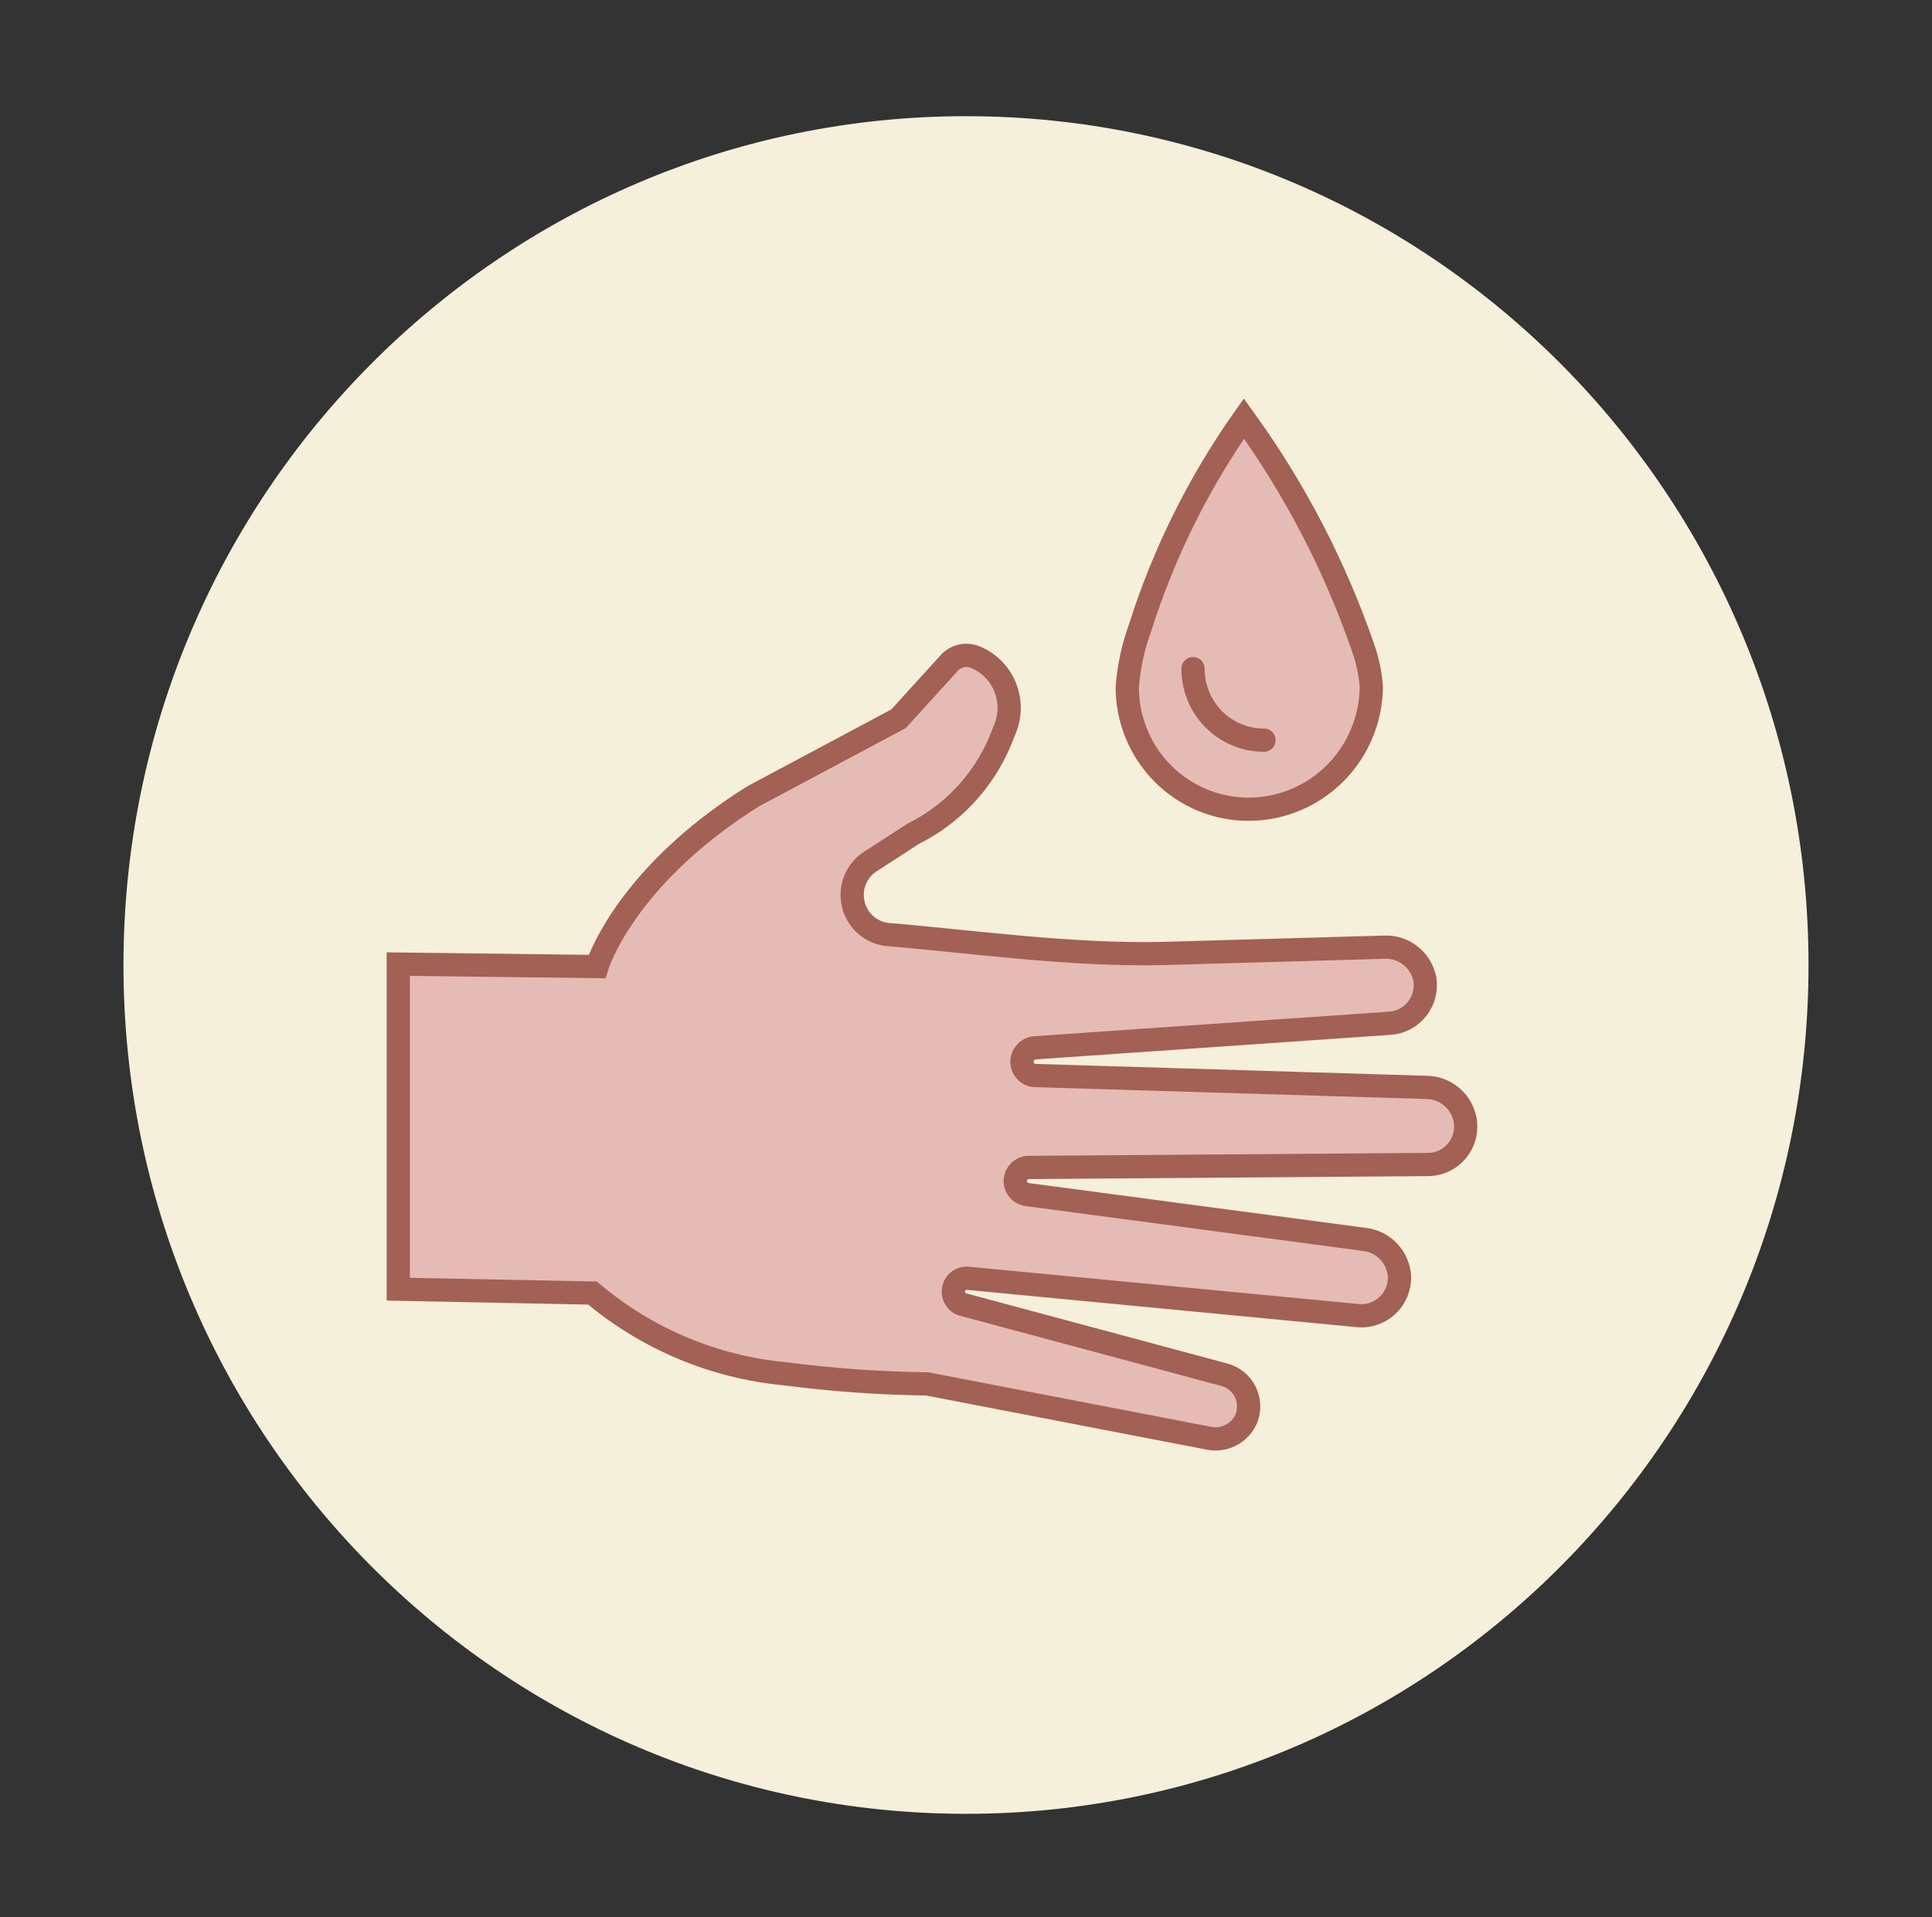 <svg width="133" height="132" viewBox="0 0 133 132" fill="none" xmlns="http://www.w3.org/2000/svg">
<rect x="0" y="0" width="133" height="132" fill="#333333" stroke="none"/>
<path d="M66.5 124.885C98.532 124.885 124.5 98.72 124.5 66.443C124.5 34.166 98.532 8 66.5 8C34.468 8 8.5 34.166 8.5 66.443C8.5 98.72 34.468 124.885 66.5 124.885Z" fill="#F5F0DB"/>
<path d="M85.632 28.819C82.525 33.222 80.113 38.082 78.482 43.228C78.002 44.542 77.706 45.916 77.6 47.311C77.6 49.54 78.479 51.678 80.043 53.255C81.608 54.831 83.729 55.717 85.942 55.717C88.166 55.72 90.302 54.839 91.886 53.266C93.47 51.692 94.375 49.552 94.403 47.311C94.338 46.367 94.141 45.438 93.819 44.549C91.873 38.928 89.114 33.628 85.632 28.819Z" fill="#E5BCB5" stroke="#A36055" stroke-width="1.6" stroke-miterlimit="10"/>
<path d="M87.014 50.962C86.372 50.963 85.736 50.837 85.143 50.59C84.549 50.343 84.01 49.981 83.556 49.523C83.102 49.066 82.742 48.523 82.497 47.925C82.252 47.327 82.127 46.686 82.128 46.039" stroke="#A36055" stroke-width="1.6" stroke-miterlimit="10" stroke-linecap="round"/>
<path d="M100.886 77.272C100.803 76.617 100.489 76.013 100.001 75.572C99.513 75.131 98.883 74.882 98.228 74.87L71.272 74.053C71.036 74.048 70.811 73.954 70.642 73.789C70.472 73.625 70.369 73.402 70.354 73.165C70.341 72.913 70.426 72.665 70.59 72.475C70.755 72.284 70.987 72.166 71.236 72.144L95.702 70.451C96.063 70.424 96.415 70.322 96.735 70.15C97.055 69.979 97.336 69.742 97.561 69.455C97.785 69.168 97.947 68.838 98.037 68.484C98.128 68.13 98.144 67.761 98.085 67.401C97.955 66.762 97.603 66.19 97.091 65.789C96.58 65.389 95.944 65.185 95.297 65.216L80.102 65.648C73.703 65.804 66.624 64.795 61.178 64.351C60.608 64.308 60.067 64.085 59.63 63.715C59.193 63.344 58.883 62.843 58.745 62.285C58.606 61.726 58.646 61.138 58.858 60.604C59.07 60.069 59.444 59.616 59.927 59.308L62.882 57.398C65.557 56.066 67.671 53.812 68.841 51.046L69.151 50.266C69.355 49.802 69.464 49.301 69.471 48.794C69.479 48.287 69.385 47.783 69.194 47.313C69.004 46.843 68.722 46.417 68.364 46.06C68.006 45.703 67.581 45.422 67.113 45.234C66.789 45.107 66.433 45.088 66.098 45.181C65.763 45.274 65.467 45.474 65.254 45.751L61.858 49.485L51.823 54.841C42.921 60.437 41.098 66.549 41.098 66.549L27.417 66.38V88.763L40.788 89.028C44.544 92.192 49.165 94.131 54.04 94.587C57.285 95.01 60.552 95.242 63.824 95.284L83.189 99.018C83.711 99.132 84.257 99.061 84.732 98.816C85.208 98.57 85.585 98.167 85.799 97.673C85.917 97.374 85.971 97.053 85.956 96.731C85.941 96.41 85.858 96.095 85.712 95.808C85.566 95.522 85.362 95.27 85.111 95.07C84.861 94.869 84.571 94.725 84.261 94.647L66.386 89.844C66.267 89.823 66.153 89.778 66.052 89.713C65.95 89.647 65.862 89.562 65.793 89.462C65.724 89.362 65.674 89.25 65.648 89.131C65.623 89.012 65.62 88.889 65.641 88.769C65.662 88.65 65.707 88.535 65.772 88.432C65.837 88.33 65.921 88.241 66.02 88.171C66.119 88.102 66.231 88.052 66.349 88.026C66.467 88 66.589 87.998 66.708 88.019L93.545 90.588C93.904 90.613 94.264 90.563 94.603 90.442C94.942 90.32 95.253 90.129 95.515 89.881C95.778 89.634 95.987 89.334 96.13 89.001C96.273 88.668 96.346 88.309 96.345 87.947C96.319 87.298 96.065 86.68 95.628 86.203C95.192 85.726 94.601 85.42 93.962 85.341L70.676 82.243C70.447 82.206 70.241 82.085 70.096 81.903C69.951 81.721 69.879 81.49 69.894 81.258C69.909 81.025 70.01 80.806 70.177 80.644C70.343 80.482 70.564 80.388 70.795 80.382L98.359 80.178C98.72 80.17 99.075 80.087 99.402 79.933C99.729 79.779 100.02 79.559 100.258 79.285C100.495 79.012 100.674 78.692 100.782 78.345C100.89 77.998 100.925 77.633 100.886 77.272Z" fill="#E5BCB5" stroke="#A36055" stroke-width="1.6" stroke-miterlimit="10"/>
</svg>
